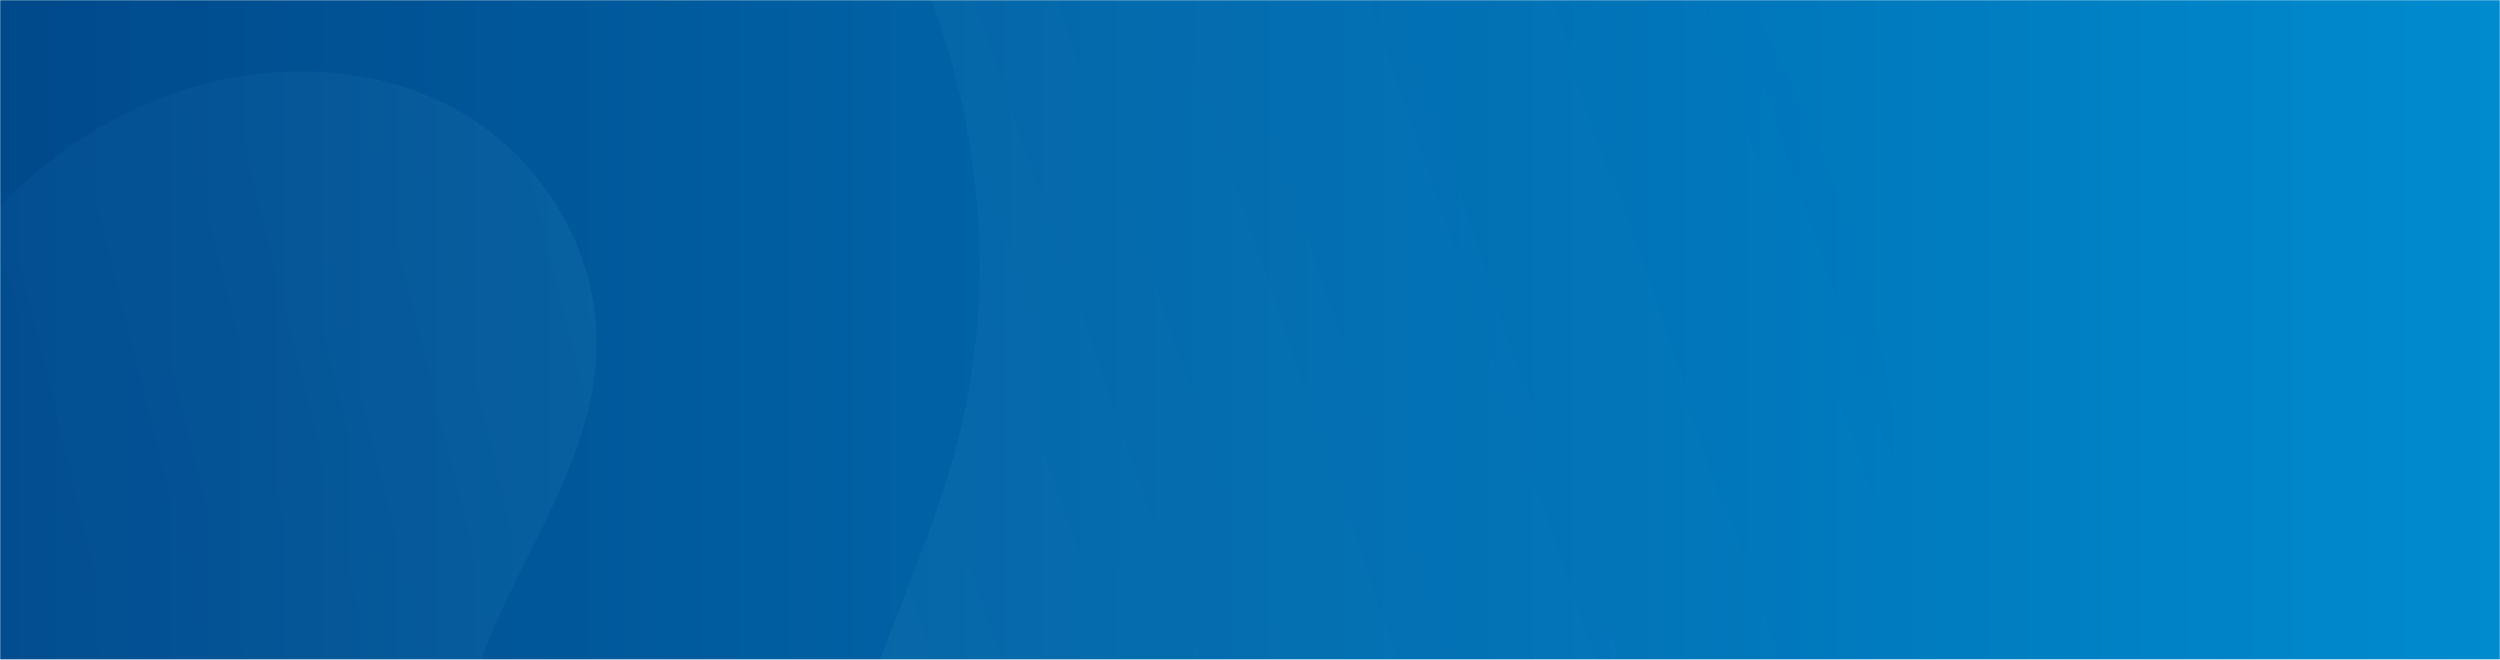 <svg width="1440" height="380" viewBox="0 0 1440 380" fill="none" xmlns="http://www.w3.org/2000/svg">
<mask id="mask0_374_5161" style="mask-type:alpha" maskUnits="userSpaceOnUse" x="0" y="0" width="1440" height="380">
<rect width="1440" height="380" fill="#C4C4C4"/>
</mask>
<g mask="url(#mask0_374_5161)">
<rect width="1440" height="380" fill="url(#paint0_linear_374_5161)"/>
<path opacity="0.06" d="M276.473 381.923C299.001 319.089 344.438 262.893 343.693 195.415C343.159 145.639 315.442 98.762 277.033 71.953C238.605 45.15 190.87 37.011 145.581 42.886C54.286 54.714 -28.708 124.652 -62.282 218.091C-82.906 275.488 -85.539 339.486 -75.23 400.11C-64.903 460.729 -42.101 518.176 -13.482 571.318C12.119 618.879 42.917 663.9 82.557 698.071C122.202 732.262 171.442 755.035 221.957 754.421C260.644 753.949 299.951 738.675 328.685 710.032C348.465 690.32 352.47 685.266 334.04 665.302C320.968 651.144 309.362 635.669 299.543 618.651C259.505 549.263 248.883 458.862 276.473 381.923Z" fill="url(#paint1_linear_374_5161)"/>
<path opacity="0.06" d="M551.644 253.851C526.274 351.614 465.681 443.076 475.813 544.094C483.263 618.612 531.069 684.457 592.218 718.521C653.394 752.575 726.026 757.17 793.121 741.153C928.373 708.886 1043.42 590.847 1081.26 445.454C1104.5 356.143 1099.9 259.804 1076.34 170.582C1052.77 81.372 1010.92 -1.098 960.923 -76.19C916.199 -143.397 864.023 -205.97 800.046 -250.872C736.059 -295.804 659.215 -322.094 583.586 -313.129C525.664 -306.26 468.792 -277.109 429.552 -229.602C402.54 -196.909 397.213 -188.696 427.503 -161.708C448.986 -142.57 468.449 -121.224 485.44 -97.282C554.718 0.341 582.717 134.141 551.644 253.851Z" fill="url(#paint2_linear_374_5161)"/>
</g>
<defs>
<linearGradient id="paint0_linear_374_5161" x1="0" y1="190" x2="1440" y2="190" gradientUnits="userSpaceOnUse">
<stop stop-color="#00498B"/>
<stop offset="1" stop-color="#008BCF"/>
</linearGradient>
<linearGradient id="paint1_linear_374_5161" x1="383.42" y1="341.84" x2="-63.801" y2="451.598" gradientUnits="userSpaceOnUse">
<stop stop-color="#7ED4EF"/>
<stop offset="0.229" stop-color="#66BFE6"/>
<stop offset="0.711" stop-color="#298BD0"/>
<stop offset="1" stop-color="#0169C2"/>
</linearGradient>
<linearGradient id="paint2_linear_374_5161" x1="396.708" y1="330.958" x2="1055.56" y2="104.628" gradientUnits="userSpaceOnUse">
<stop stop-color="#7ED4EF"/>
<stop offset="0.229" stop-color="#66BFE6"/>
<stop offset="0.711" stop-color="#298BD0"/>
<stop offset="1" stop-color="#0169C2"/>
</linearGradient>
</defs>
</svg>
